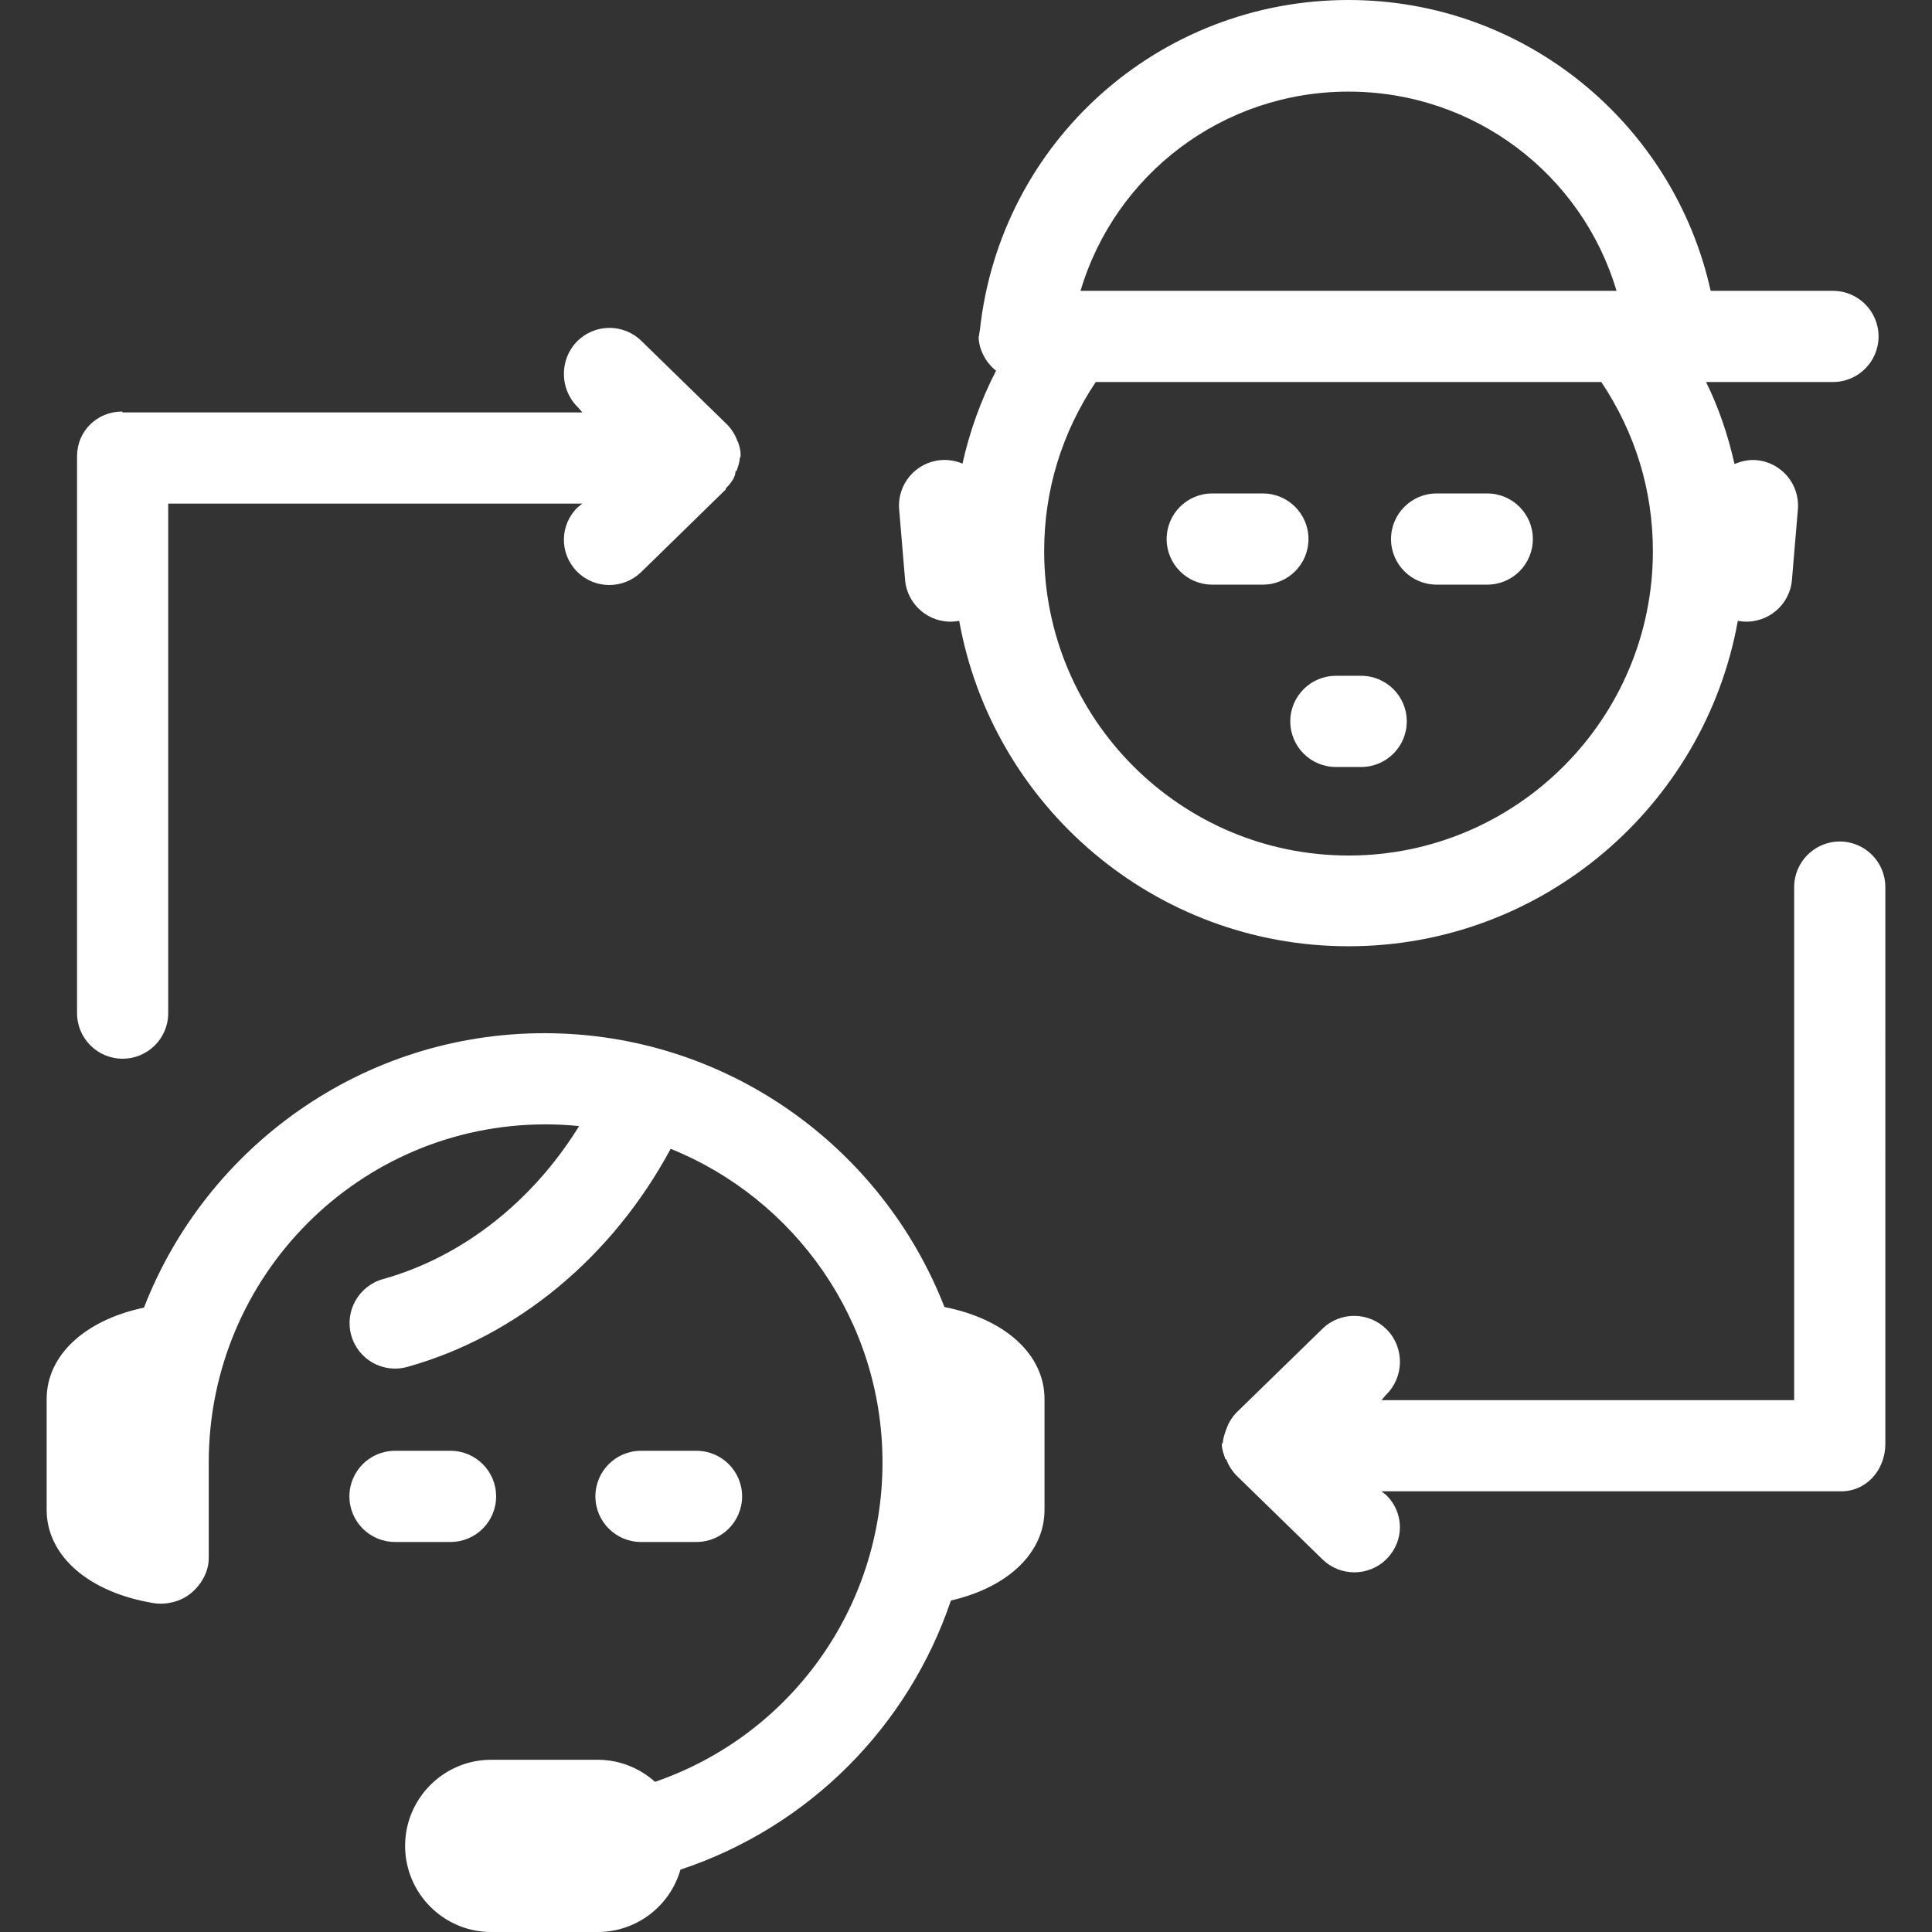 <?xml version="1.0" encoding="iso-8859-1"?>
<!-- Uploaded to: SVG Repo, www.svgrepo.com, Generator: SVG Repo Mixer Tools -->
<!DOCTYPE svg PUBLIC "-//W3C//DTD SVG 1.1//EN" "http://www.w3.org/Graphics/SVG/1.1/DTD/svg11.dtd">
<svg fill="#fff" height="800px" width="800px" version="1.1" id="Capa_1" xmlns="http://www.w3.org/2000/svg" xmlns:xlink="http://www.w3.org/1999/xlink" 
	 viewBox="0 0 381.42 381.42" xml:space="preserve">
<rect x="0" y="0" width="381.42" height="381.42" fill="#333333" stroke="none"/>
<path d="M117.546,295.42c0-4.971,4.029-9,9-9h10.962c4.971,0,9,4.029,9,9s-4.029,9-9,9h-10.962
	C121.575,304.42,117.546,300.391,117.546,295.42z M186.456,258.038c-12.318-31.606-43.074-54.063-78.986-54.063
	c-35.957,0-66.763,22.51-79.049,54.18c-11.728,2.479-19.21,9.436-19.21,18.055v21.87c0,9.059,8.269,16.28,21.043,18.398
	c2.609,0.431,5.518-0.304,7.535-2.015c2.017-1.71,3.422-4.22,3.422-6.864v-18.883c0-36.801,29.704-66.741,66.505-66.741
	c2.273,0,4.401,0.114,6.616,0.337c-9.273,14.997-23.125,25.85-38.716,30.211c-4.787,1.339-7.611,6.305-6.273,11.091
	c1.339,4.787,6.291,7.587,11.077,6.243c21.664-6.06,40.472-21.68,51.986-43.057c24.494,9.894,41.819,33.92,41.819,61.916
	c0,28.749-18.19,53.864-44.909,63.058c-3.002-2.685-6.966-4.354-11.301-4.354H96.947c-9.357,0-16.97,7.644-16.97,17
	s7.613,17,16.97,17h21.069c7.743,0,14.292-5.209,16.32-12.311c25.533-8.483,45.03-28.384,53.397-53.133
	c11.323-2.605,18.477-9.452,18.477-17.897v-21.87C206.21,267.451,198.514,260.409,186.456,258.038z M24.21,209.014
	c4.971,0,9-4.029,9-9V99.42h81.76l-0.93,0.738c-3.558,3.472-3.628,9.086-0.157,12.644s9.169,3.585,12.727,0.115l16.636-16.252
	c0.094-0.089-0.009-0.19,0.083-0.284c0.966-0.99,1.881-2.151,1.881-3.378c0-0.001,0-0.004,0-0.004c0-0.006,0.2-0.013,0.202-0.019
	c0.267-0.786,0.59-1.623,0.628-2.491c0.006-0.132,0.17-0.265,0.17-0.398c0-0.002,0-0.005,0-0.007s0-0.005,0-0.007
	c0-0.133,0-0.266,0-0.398c0-0.004,0-0.008,0-0.012s0-0.009,0-0.013c0-0.86-0.27-1.688-0.535-2.468
	c-0.001-0.002-0.036-0.005-0.037-0.007c-0.001-0.003-0.02-0.008-0.021-0.011c-0.418-1.227-1.118-2.382-2.084-3.371
	c-0.09-0.093-0.187-0.183-0.28-0.271l-16.641-16.234c-3.558-3.47-9.256-3.4-12.728,0.157c-3.471,3.558-3.401,9.424,0.156,12.896
	l0.929,1.074H24.215c-0.063,0-0.034-0.17-0.098-0.17c-4.971,0-8.907,3.861-8.907,8.832v109.932
	C15.21,204.985,19.24,209.014,24.21,209.014z M97.945,295.42c0-4.971-4.029-9-9-9H77.98c-4.971,0-9,4.029-9,9s4.029,9,9,9h10.965
	C93.915,304.42,97.945,300.391,97.945,295.42z M266.228,186.815c-38.337,0-70.31-27.77-76.859-64.251
	c-0.315,0.061-0.637,0.105-0.964,0.133c-4.948,0.417-9.306-3.263-9.722-8.216l-1.17-13.92c-0.416-4.953,3.259-9.306,8.213-9.722
	c1.516-0.129,2.977,0.131,4.287,0.691c1.424-6.372,3.637-12.519,6.623-18.335c-0.344-0.283-0.69-0.593-0.991-0.929
	c-0.33-0.367-0.669-0.757-0.932-1.167c-0.853-1.33-1.502-2.899-1.502-4.585c0-0.001,0-0.002,0-0.004c0-0.004,0-0.009,0-0.014
	c0-0.089,0.083-0.156,0.083-0.245c0.001-0.369,0.11-0.712,0.154-1.068C197.49,27.988,228.751,0,266.228,0
	c34.778,0,64.203,24.42,71.493,57.42h24.148c4.971,0,9,4.029,9,9s-4.029,9-9,9h-25.055c2.48,5,4.361,10.568,5.619,16.198
	c1.312-0.562,2.773-0.905,4.295-0.779c4.952,0.417,8.63,4.771,8.214,9.724l-1.171,13.919c-0.417,4.954-4.785,8.625-9.723,8.215
	c-0.326-0.028-0.646-0.072-0.961-0.133C336.539,159.045,304.565,186.815,266.228,186.815z M213.319,57.42h105.822
	c-6.838-23-28.063-39.334-52.913-39.334C241.38,18.086,220.156,34.42,213.319,57.42z M266.228,168.9
	c33.133,0,60.088-26.955,60.088-60.087c0-12.091-3.507-23.393-10.182-33.393h-99.811c-6.675,10-10.182,21.301-10.182,33.393
	C206.142,141.945,233.096,168.9,266.228,168.9z M283.619,115.42h10c4.971,0,9-4.029,9-9s-4.029-9-9-9h-10c-4.971,0-9,4.029-9,9
	S278.649,115.42,283.619,115.42z M277.73,142.42c0-4.971-4.029-9-9-9h-5c-4.971,0-9,4.029-9,9s4.029,9,9,9h5
	C273.7,151.42,277.73,147.391,277.73,142.42z M363.21,166.134c-4.971,0-9,4.029-9,9V276.42h-81.475l0.93-1.084
	c3.558-3.472,3.628-9.259,0.157-12.816c-3.473-3.558-9.169-3.672-12.728-0.202l-16.636,16.209c-0.095,0.089-0.188,0.169-0.279,0.262
	c-0.944,0.968-1.626,2.089-2.048,3.285c-0.316,0.897-0.701,1.858-0.715,2.86l-0.207-0.002c0,0.044,0,0.088,0,0.132
	c0,1.052,0.387,2.063,0.719,3.001c0.001,0.002,0.105,0.005,0.105,0.008c0.002,0.003,0.054,0.007,0.055,0.01
	c0.422,1.188,1.127,2.306,2.065,3.268c0.091,0.093,0.195,0.183,0.289,0.271l16.645,16.232c1.751,1.707,4.022,2.558,6.287,2.558
	c2.341,0,4.681-0.907,6.445-2.715c3.471-3.559,3.401-9.078-0.156-12.55l-0.928-0.728h90.754c5.083,0,8.72-4.319,8.72-9.354v-0.002
	V175.134C372.21,170.164,368.181,166.134,363.21,166.134z M258.323,106.42c0-4.971-4.029-9-9-9h-10.002c-4.971,0-9,4.029-9,9
	s4.029,9,9,9h10.002C254.293,115.42,258.323,111.391,258.323,106.42z"/>
</svg>
